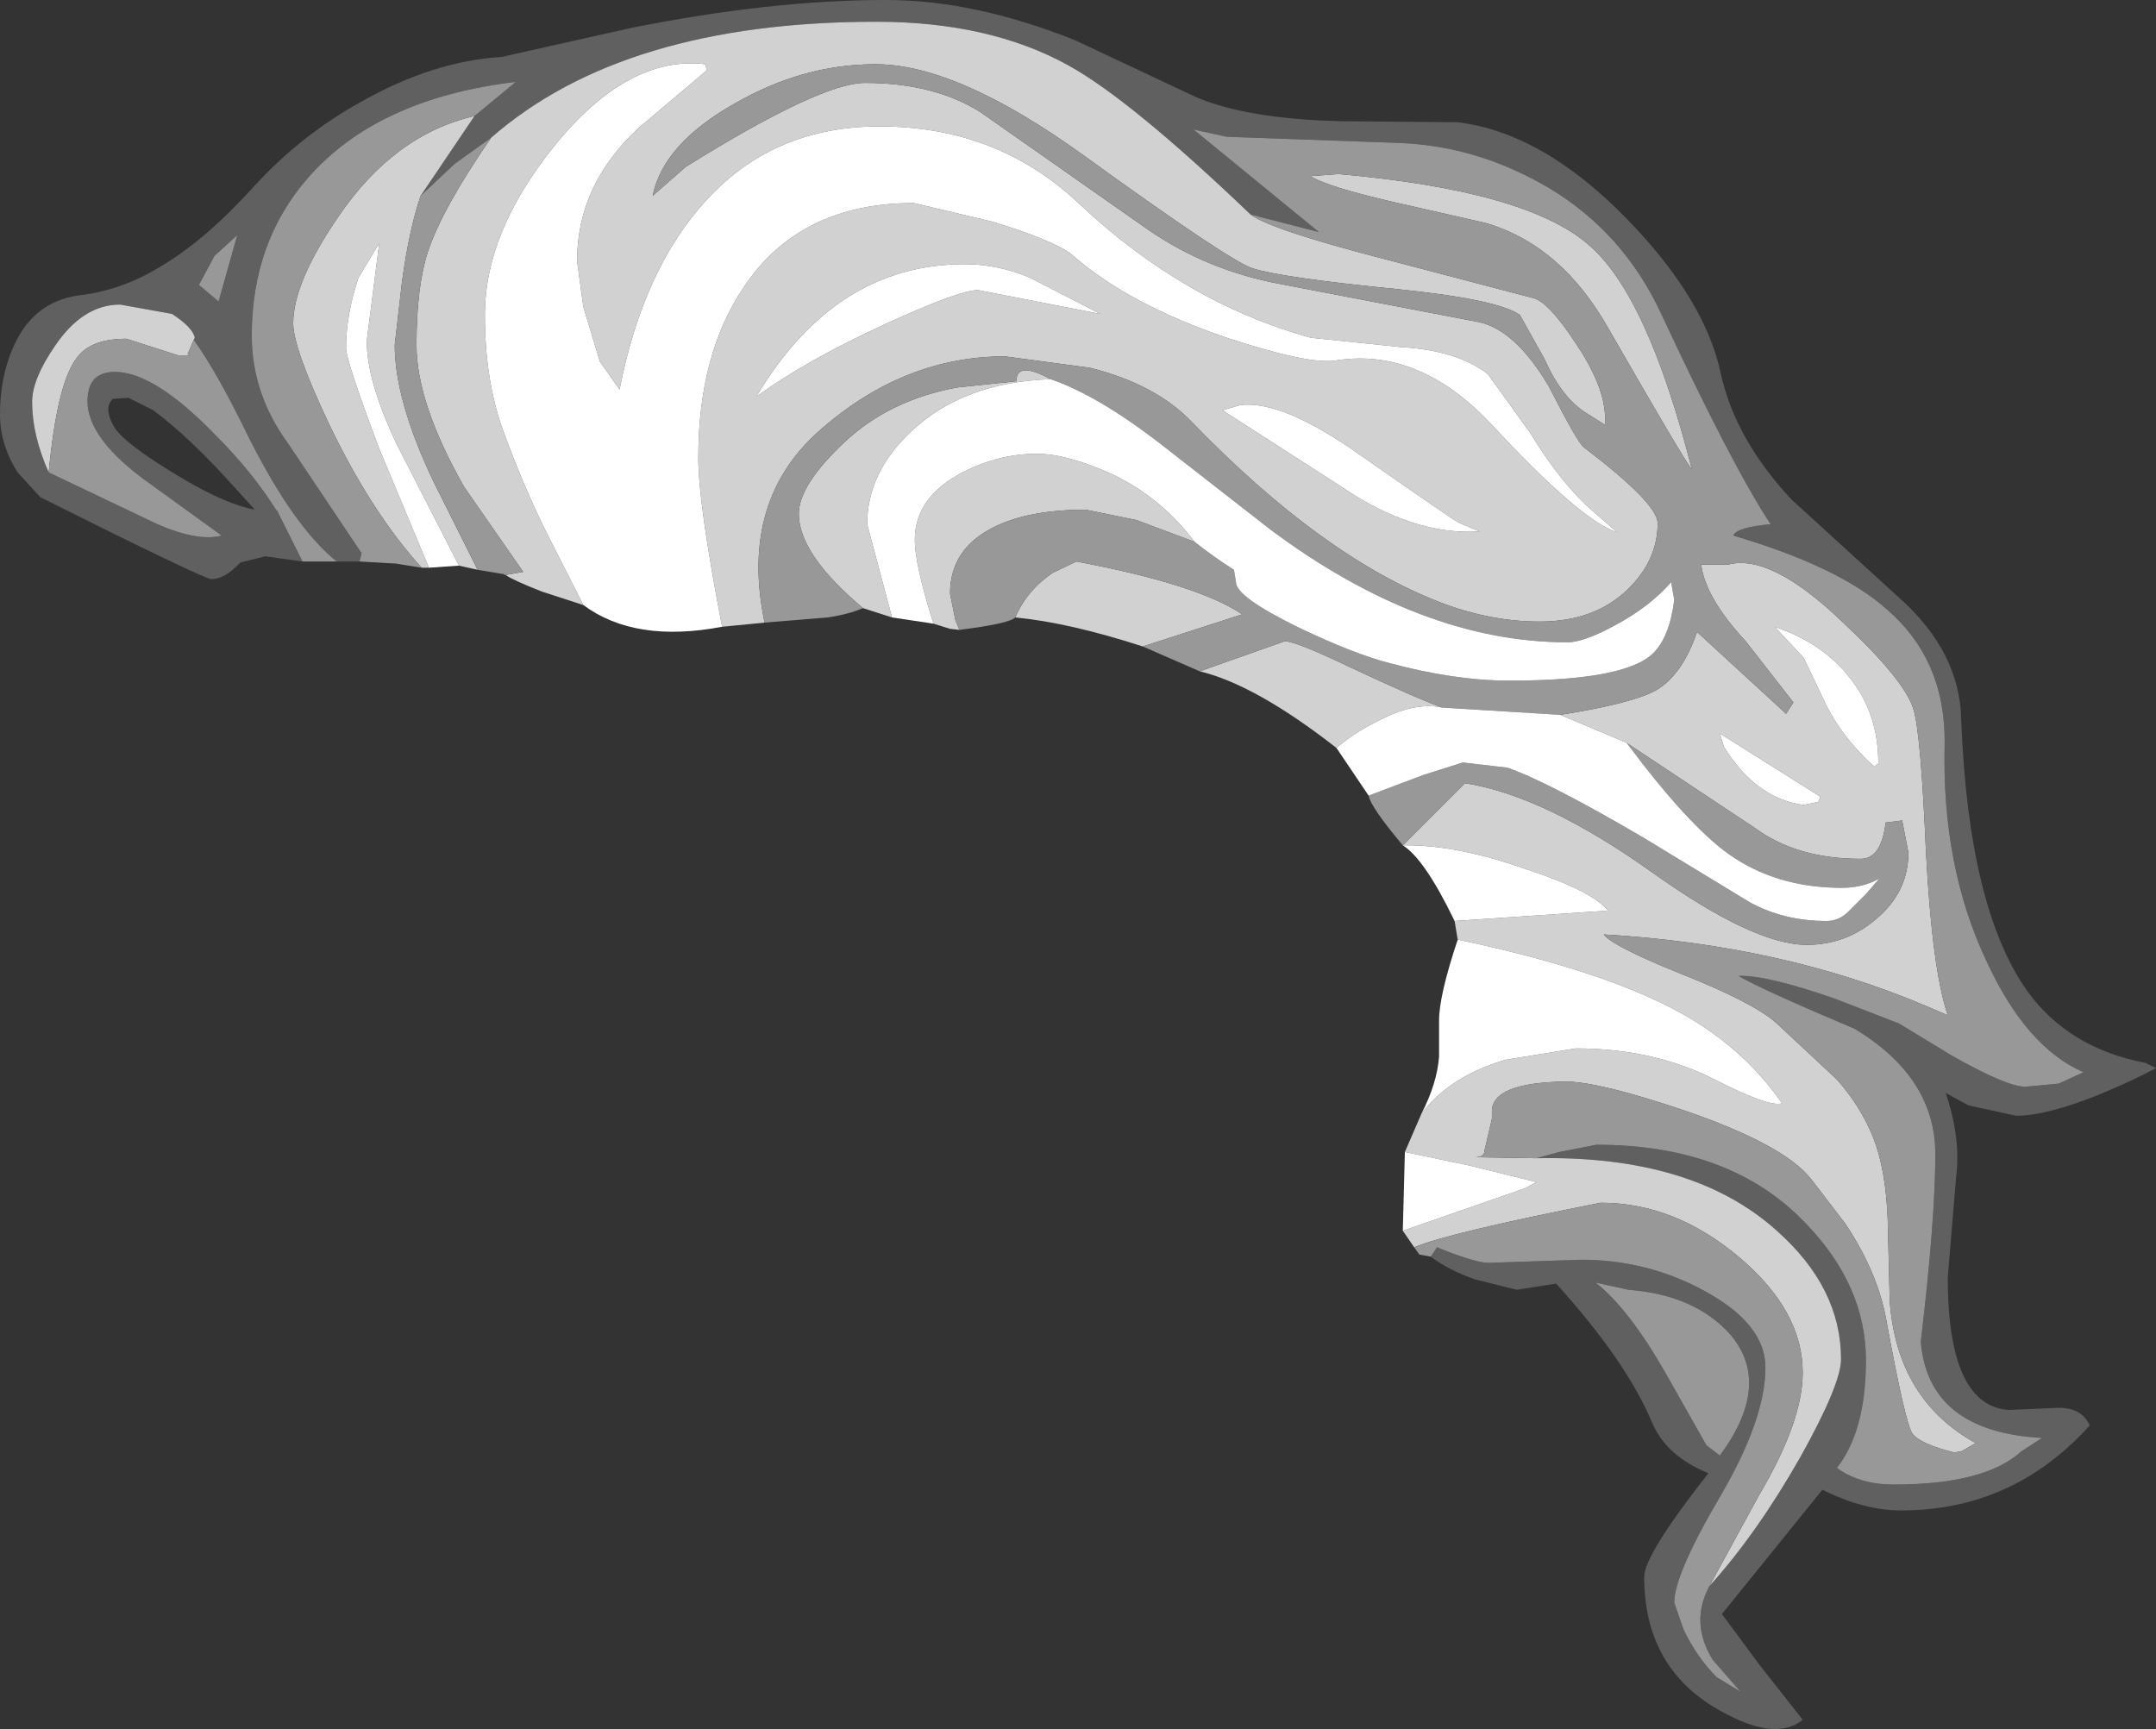 <?xml version="1.0" encoding="UTF-8" standalone="no"?>
<svg xmlns:ffdec="https://www.free-decompiler.com/flash" xmlns:xlink="http://www.w3.org/1999/xlink" ffdec:objectType="shape" height="83.45px" width="104.05px" xmlns="http://www.w3.org/2000/svg">
  <rect width="100%" height="100%" fill="#333333" stroke="none"/>
  <g transform="matrix(1.0, 0.0, 0.0, 1.0, 59.55, 55.9)">
    <path d="M-44.95 -28.8 L-46.75 -29.05 -47.95 -28.75 Q-48.7 -27.95 -49.35 -27.95 -49.7 -27.95 -57.6 -31.9 L-58.7 -33.1 Q-59.55 -34.45 -59.55 -35.9 -59.55 -37.65 -58.95 -39.05 -58.0 -41.35 -55.7 -41.65 -53.6 -41.9 -51.7 -43.1 -49.6 -44.35 -47.25 -46.95 -45.0 -49.4 -42.1 -51.0 -38.65 -52.95 -35.35 -53.15 L-29.1 -54.55 Q-22.35 -55.9 -16.8 -55.9 -12.5 -55.9 -7.65 -53.95 L-1.8 -51.2 Q0.7 -50.15 5.2 -50.05 L10.8 -50.0 Q14.9 -49.5 18.95 -45.35 22.75 -41.45 23.5 -37.85 24.2 -34.7 26.9 -31.8 L32.05 -27.1 Q35.05 -24.45 35.1 -21.15 35.45 -12.05 38.3 -8.05 40.3 -5.3 44.0 -4.6 L44.5 -4.35 Q43.4 -3.75 41.7 -3.05 39.2 -2.05 37.75 -2.05 L35.45 -2.55 34.35 -3.15 Q35.1 -0.95 34.85 0.95 L34.45 5.75 Q34.45 11.95 37.4 12.15 L39.7 12.05 Q40.9 12.0 41.3 12.9 37.6 17.0 32.2 17.0 30.4 17.0 28.4 16.0 L23.55 22.0 25.4 24.5 27.45 27.1 Q26.05 28.25 23.1 26.45 19.8 24.4 19.8 20.2 19.8 19.15 22.9 15.2 20.9 14.4 20.2 12.8 18.95 9.8 15.55 6.05 L13.65 6.35 11.65 5.85 Q10.35 5.4 9.5 4.75 L9.8 4.3 Q11.65 5.05 12.3 5.05 L16.75 4.9 Q19.95 4.9 22.7 6.4 25.65 8.0 25.65 10.1 25.65 12.6 23.45 16.35 21.25 20.1 21.25 21.45 L21.7 22.75 Q22.35 24.1 23.3 25.05 L24.45 25.75 23.1 24.2 Q22.0 22.4 22.95 20.65 25.25 18.1 27.35 14.4 29.3 10.9 29.3 9.7 29.3 6.25 26.2 3.5 22.15 -0.15 14.6 0.0 L15.7 -0.3 17.5 -0.65 Q24.0 -0.65 27.6 3.15 30.5 6.15 30.5 9.75 30.5 13.15 29.1 14.95 30.2 15.75 31.85 15.75 36.25 15.75 38.0 14.15 L39.0 13.5 Q33.5 13.2 33.15 8.85 33.85 2.95 33.85 -0.2 33.85 -3.9 29.95 -6.25 25.45 -8.15 24.35 -8.8 25.7 -8.85 29.0 -7.7 L32.1 -6.5 34.65 -4.95 Q37.3 -3.45 38.2 -3.45 L39.8 -3.6 41.0 -4.15 Q38.25 -5.35 36.35 -9.45 34.15 -14.05 34.3 -20.0 34.35 -24.05 31.5 -26.5 29.2 -28.55 24.1 -30.05 24.25 -30.45 25.9 -30.6 24.0 -33.5 20.6 -40.8 18.8 -44.65 15.25 -46.8 11.8 -48.85 8.0 -49.0 L-0.35 -49.3 -1.95 -49.65 4.1 -44.7 0.8 -45.55 Q-5.0 -51.1 -8.0 -52.75 -11.8 -54.85 -17.25 -54.85 -29.45 -54.85 -35.85 -49.25 L-37.6 -48.0 -39.25 -46.45 -36.65 -50.3 -34.65 -51.95 Q-41.35 -51.15 -44.7 -47.3 -47.4 -44.2 -47.4 -39.7 -47.4 -36.9 -45.65 -34.5 L-42.1 -29.2 -42.2 -28.8 -43.3 -28.8 Q-45.35 -30.45 -47.5 -34.7 -49.05 -37.9 -50.2 -39.5 L-50.15 -39.6 Q-50.25 -40.1 -51.25 -40.75 L-53.75 -41.2 Q-55.55 -41.2 -56.9 -39.2 -58.0 -37.6 -58.0 -36.5 -58.0 -34.9 -57.2 -33.1 L-51.95 -30.6 Q-50.0 -29.75 -48.85 -30.05 L-52.65 -32.8 Q-55.6 -35.0 -55.3 -36.9 -55.15 -37.95 -54.0 -37.95 -52.1 -37.95 -49.15 -34.9 -47.35 -33.1 -46.2 -31.25 L-46.15 -31.25 -46.15 -31.2 -44.95 -28.8 M-49.0 -41.35 L-48.1 -44.55 -49.2 -43.55 -49.95 -42.15 -49.0 -41.35 M-48.25 -32.4 Q-50.35 -34.75 -52.15 -36.1 L-53.35 -36.7 -54.1 -36.65 Q-54.55 -36.25 -54.1 -35.4 -53.7 -34.55 -50.65 -32.75 -48.6 -31.55 -47.25 -31.3 L-48.25 -32.4 M19.05 6.35 L17.45 6.0 Q19.05 7.25 20.85 10.4 L22.8 13.85 23.45 14.35 Q26.0 10.9 23.95 8.5 22.25 6.6 19.05 6.35" fill="#606060" fill-rule="evenodd" stroke="none"/>
    <path d="M8.7 4.3 L8.15 3.5 14.05 1.45 14.6 1.15 11.35 0.35 8.25 -0.3 9.05 -2.15 Q10.4 -3.95 13.1 -4.75 L16.5 -5.3 Q20.3 -5.3 23.3 -3.75 25.85 -2.45 26.45 -2.65 24.55 -5.4 21.4 -7.1 17.7 -9.1 10.8 -10.55 L10.65 -11.45 18.05 -11.95 Q17.3 -12.9 14.1 -13.95 10.7 -15.15 8.15 -15.1 L11.15 -18.1 Q15.0 -17.5 20.25 -13.75 25.1 -10.3 27.65 -10.3 29.55 -10.3 31.0 -11.55 32.55 -12.85 32.55 -14.75 L32.25 -16.3 31.45 -16.2 Q31.25 -14.45 30.25 -14.45 27.2 -14.45 25.2 -15.9 L18.95 -20.05 15.75 -21.4 Q19.25 -21.95 20.4 -22.6 21.65 -23.35 22.35 -25.4 L26.65 -21.45 27.0 -22.0 24.7 -24.95 Q22.75 -27.05 22.55 -28.65 L23.85 -28.65 Q25.9 -29.2 29.35 -25.9 32.4 -23.05 32.8 -21.65 33.15 -20.5 33.4 -14.75 33.7 -9.1 34.45 -6.9 L33.4 -7.35 Q26.45 -10.3 17.85 -10.8 18.25 -10.25 21.45 -8.95 25.0 -7.55 26.15 -6.55 L29.1 -3.8 Q30.25 -2.5 30.85 -1.0 31.45 0.5 31.55 2.9 L31.65 6.9 Q32.0 11.65 35.8 13.75 L35.1 14.15 34.75 14.2 Q33.15 13.8 32.75 13.3 32.4 12.8 31.5 7.9 31.1 5.55 29.5 3.15 L27.85 1.0 Q26.55 -0.65 21.75 -2.3 17.6 -3.7 16.0 -3.7 12.45 -3.65 12.45 -2.25 L12.45 -1.9 12.1 -0.4 Q12.1 -0.05 11.65 -0.05 L14.6 0.0 Q22.15 -0.15 26.2 3.5 29.3 6.25 29.3 9.7 29.3 10.9 27.35 14.4 25.25 18.1 22.95 20.65 L25.35 16.25 Q27.45 12.7 27.45 10.35 27.45 7.35 24.35 4.75 21.25 2.15 17.7 2.15 10.35 3.6 8.7 4.3 M4.95 -19.8 Q1.05 -22.85 -1.65 -23.5 L2.45 -24.95 Q3.0 -24.95 5.6 -23.7 8.8 -22.2 10.05 -21.75 8.7 -22.05 6.85 -21.05 5.75 -20.5 4.95 -19.8 M-4.4 -24.7 Q-7.95 -25.85 -10.55 -26.1 -10.0 -27.4 -8.75 -28.25 L-7.6 -28.8 Q-1.75 -27.7 0.4 -26.25 L-4.4 -24.7 M-13.25 -25.5 L-13.7 -25.55 -14.5 -25.8 Q-15.4 -28.65 -15.4 -29.85 -15.4 -31.9 -13.1 -33.1 -11.35 -34.0 -9.5 -34.0 -8.3 -34.0 -6.55 -33.3 -3.75 -32.2 -1.9 -29.75 L-4.7 -30.8 -7.15 -31.3 Q-10.0 -31.3 -11.7 -30.4 -13.7 -29.35 -13.7 -27.25 L-13.45 -26.0 -13.25 -25.5 M-16.5 -26.1 L-17.9 -26.55 Q-21.0 -29.15 -21.0 -31.1 -21.0 -32.5 -18.75 -34.6 -16.6 -36.6 -13.35 -37.2 L-10.5 -37.5 Q-10.5 -38.5 -8.85 -37.6 -13.05 -37.45 -15.55 -35.1 -17.7 -33.1 -17.7 -30.6 L-16.5 -26.1 M-22.65 -25.85 L-24.7 -25.65 Q-25.85 -31.6 -25.85 -33.8 -25.85 -38.8 -23.65 -42.05 -20.95 -46.1 -15.45 -46.1 L-11.65 -45.2 Q-8.55 -44.25 -7.75 -43.55 -5.05 -41.2 -0.35 -39.6 3.6 -38.3 4.9 -38.5 8.9 -39.15 12.4 -35.45 16.7 -30.8 18.5 -30.2 L17.3 -31.25 Q15.8 -32.55 14.3 -35.0 L12.25 -37.85 Q10.75 -39.0 8.05 -39.15 L3.7 -39.6 Q-2.4 -41.3 -7.45 -46.05 -11.4 -49.8 -17.1 -49.8 -22.2 -49.8 -25.45 -46.25 -28.5 -42.95 -29.65 -37.1 L-30.6 -38.45 -31.4 -41.1 -31.7 -43.3 Q-31.7 -47.0 -28.7 -49.75 L-25.45 -52.5 -25.5 -52.8 Q-29.25 -53.25 -32.8 -48.85 -36.15 -44.7 -36.15 -40.7 -36.15 -37.7 -35.35 -35.35 -34.35 -32.55 -33.15 -30.15 L-31.4 -26.7 -33.4 -27.35 Q-34.8 -27.9 -35.15 -28.15 L-34.3 -28.3 -37.15 -32.4 Q-39.45 -36.45 -39.45 -39.25 -39.45 -42.05 -38.9 -43.75 -38.2 -45.85 -35.85 -49.25 -29.45 -54.85 -17.25 -54.85 -11.8 -54.85 -8.0 -52.75 -5.0 -51.1 0.8 -45.55 1.8 -44.8 7.45 -43.35 L14.5 -41.5 Q15.25 -41.25 16.55 -39.25 18.05 -37.0 17.9 -35.4 L16.95 -36.0 Q15.8 -36.75 15.0 -38.55 L13.8 -40.7 Q12.75 -41.45 7.85 -41.95 2.3 -42.5 0.9 -42.95 -0.2 -43.3 -7.25 -48.4 -13.35 -52.8 -17.3 -52.8 -20.8 -52.8 -24.1 -50.9 -27.55 -48.95 -28.05 -46.45 L-26.45 -47.85 Q-19.95 -51.9 -17.8 -51.9 -14.5 -51.9 -12.25 -50.5 L-4.05 -44.75 Q-1.25 -42.85 2.2 -42.2 L11.85 -40.35 Q13.6 -39.95 15.2 -37.25 16.6 -34.5 16.9 -34.3 20.45 -31.6 20.45 -30.65 20.45 -28.85 19.0 -27.45 17.4 -25.9 14.75 -25.9 12.35 -25.9 9.9 -26.85 4.25 -29.05 -2.0 -35.5 -3.75 -37.35 -6.95 -38.15 L-11.05 -38.7 Q-15.85 -38.7 -19.85 -35.25 -23.9 -31.8 -22.65 -25.85 M-36.5 -28.4 L-37.4 -28.6 -40.4 -34.45 Q-41.85 -37.5 -41.85 -39.45 L-41.25 -44.15 -42.25 -42.5 Q-42.85 -40.7 -42.85 -39.1 -42.85 -38.5 -41.25 -34.25 L-38.85 -28.5 -39.2 -28.5 Q-41.65 -31.2 -43.7 -35.5 -45.4 -39.1 -45.4 -40.3 -45.4 -42.25 -43.25 -45.4 -40.55 -49.4 -36.65 -50.3 L-39.25 -46.45 Q-39.8 -44.85 -40.15 -42.3 L-40.5 -39.25 Q-40.5 -36.6 -38.65 -32.7 L-36.5 -28.4 M-57.2 -33.1 Q-58.0 -34.9 -58.0 -36.5 -58.0 -37.6 -56.9 -39.2 -55.55 -41.2 -53.75 -41.2 L-51.25 -40.75 Q-50.25 -40.1 -50.15 -39.6 L-50.2 -39.5 -50.5 -38.8 -50.35 -38.75 -50.95 -38.75 -52.2 -39.15 -53.45 -39.55 Q-55.25 -39.55 -55.9 -38.55 -56.8 -37.3 -57.2 -33.1 M5.05 -47.5 Q14.1 -46.7 17.1 -44.1 19.95 -41.7 22.1 -33.25 21.75 -33.65 18.1 -40.0 15.8 -44.1 12.1 -45.15 L7.7 -46.15 Q4.45 -46.9 3.7 -47.4 L5.05 -47.5 M0.3 -36.35 L-0.55 -36.1 5.2 -32.4 Q8.65 -30.05 11.85 -30.25 L10.9 -30.65 Q10.65 -30.75 6.15 -33.9 2.35 -36.6 0.3 -36.35 M28.3 -17.45 L23.45 -20.5 23.65 -19.85 Q25.2 -17.35 27.5 -17.05 L28.2 -17.2 28.3 -17.45 M31.1 -19.05 Q31.1 -21.45 29.75 -23.15 28.45 -24.85 26.1 -25.65 L27.5 -24.15 28.5 -22.05 Q29.3 -20.35 30.9 -18.9 L31.1 -19.05 M-13.0 -43.15 Q-19.25 -43.15 -23.05 -36.75 -20.75 -38.45 -16.85 -40.25 -13.25 -41.9 -12.35 -41.9 L-6.45 -40.75 -9.85 -42.5 Q-11.4 -43.15 -13.0 -43.15" fill="#d1d1d1" fill-rule="evenodd" stroke="none"/>
    <path d="M9.5 4.75 L8.95 4.65 8.7 4.3 Q10.35 3.6 17.7 2.15 21.25 2.15 24.35 4.75 27.45 7.35 27.45 10.35 27.45 12.7 25.35 16.25 L22.95 20.65 Q22.0 22.4 23.1 24.2 L24.45 25.75 23.3 25.05 Q22.35 24.1 21.7 22.75 L21.25 21.45 Q21.25 20.1 23.45 16.35 25.65 12.6 25.65 10.1 25.65 8.0 22.7 6.4 19.95 4.9 16.75 4.9 L12.3 5.05 Q11.65 5.05 9.8 4.3 L9.5 4.75 M8.15 -15.1 Q6.6 -16.95 6.5 -17.5 L9.15 -18.5 11.05 -19.1 13.2 -18.85 Q15.2 -18.15 19.8 -15.45 L24.9 -12.35 Q26.55 -11.45 28.6 -11.45 29.2 -11.45 29.65 -11.9 L30.5 -12.75 31.15 -13.5 Q30.35 -13.05 29.35 -13.05 26.15 -13.05 23.85 -14.7 21.9 -16.1 18.95 -20.05 L25.2 -15.9 Q27.2 -14.45 30.25 -14.45 31.25 -14.45 31.45 -16.2 L32.25 -16.3 32.55 -14.75 Q32.55 -12.85 31.0 -11.55 29.55 -10.3 27.65 -10.3 25.1 -10.3 20.25 -13.75 15.0 -17.5 11.15 -18.1 L8.15 -15.1 M-1.65 -23.5 L-4.4 -24.7 0.4 -26.25 Q-1.75 -27.7 -7.6 -28.8 L-8.75 -28.25 Q-10.0 -27.4 -10.55 -26.1 -10.85 -25.8 -13.25 -25.5 L-13.45 -26.0 -13.7 -27.25 Q-13.7 -29.35 -11.7 -30.4 -10.0 -31.3 -7.15 -31.3 L-4.7 -30.8 -1.9 -29.75 Q-0.95 -29.0 0.0 -28.4 L0.1 -27.8 Q0.1 -27.1 3.05 -25.65 5.75 -24.35 7.5 -23.9 10.65 -23.05 13.3 -23.05 19.15 -23.05 20.35 -24.5 21.05 -25.3 21.25 -26.95 L21.1 -27.8 Q20.1 -26.65 18.45 -25.75 16.9 -24.9 16.1 -24.9 9.05 -24.9 1.75 -30.35 L-3.7 -34.6 Q-6.65 -36.85 -8.85 -37.6 -10.5 -38.5 -10.5 -37.5 L-13.35 -37.2 Q-16.6 -36.6 -18.75 -34.6 -21.0 -32.5 -21.0 -31.1 -21.0 -29.15 -17.9 -26.55 -18.6 -26.25 -19.6 -26.1 L-22.65 -25.85 Q-23.9 -31.8 -19.85 -35.25 -15.85 -38.7 -11.05 -38.7 L-6.95 -38.15 Q-3.75 -37.35 -2.0 -35.5 4.25 -29.05 9.9 -26.85 12.35 -25.9 14.75 -25.9 17.4 -25.9 19.0 -27.45 20.45 -28.85 20.45 -30.65 20.45 -31.6 16.9 -34.3 16.6 -34.5 15.2 -37.25 13.6 -39.95 11.85 -40.35 L2.2 -42.2 Q-1.25 -42.85 -4.05 -44.75 L-12.25 -50.5 Q-14.5 -51.9 -17.8 -51.9 -19.95 -51.9 -26.45 -47.85 L-28.05 -46.45 Q-27.55 -48.95 -24.1 -50.9 -20.8 -52.8 -17.3 -52.8 -13.35 -52.8 -7.25 -48.4 -0.2 -43.3 0.9 -42.95 2.3 -42.5 7.85 -41.95 12.75 -41.45 13.8 -40.7 L15.0 -38.55 Q15.8 -36.75 16.95 -36.0 L17.9 -35.4 Q18.05 -37.0 16.55 -39.25 15.25 -41.25 14.5 -41.5 L7.45 -43.35 Q1.8 -44.8 0.8 -45.55 L4.1 -44.7 -1.95 -49.65 -0.35 -49.3 8.0 -49.0 Q11.8 -48.85 15.25 -46.8 18.8 -44.65 20.6 -40.8 24.0 -33.5 25.9 -30.6 24.25 -30.45 24.1 -30.05 29.2 -28.55 31.5 -26.5 34.35 -24.05 34.3 -20.0 34.15 -14.05 36.35 -9.45 38.25 -5.35 41.0 -4.15 L39.8 -3.6 38.2 -3.45 Q37.3 -3.45 34.65 -4.95 L32.1 -6.5 29.0 -7.7 Q25.7 -8.85 24.35 -8.8 25.45 -8.15 29.95 -6.25 33.85 -3.9 33.85 -0.2 33.85 2.95 33.15 8.85 33.5 13.2 39.0 13.5 L38.0 14.15 Q36.25 15.75 31.85 15.75 30.2 15.75 29.1 14.95 30.5 13.15 30.5 9.75 30.5 6.15 27.6 3.15 24.0 -0.65 17.5 -0.65 L15.7 -0.3 14.6 0.0 11.65 -0.05 Q12.1 -0.05 12.1 -0.4 L12.45 -1.9 12.45 -2.25 Q12.45 -3.65 16.0 -3.7 17.6 -3.7 21.75 -2.3 26.55 -0.65 27.85 1.0 L29.5 3.15 Q31.1 5.55 31.5 7.9 32.4 12.8 32.75 13.3 33.15 13.8 34.75 14.2 L35.1 14.15 35.8 13.75 Q32.0 11.65 31.65 6.9 L31.55 2.9 Q31.45 0.5 30.85 -1.0 30.25 -2.5 29.1 -3.8 L26.15 -6.55 Q25.0 -7.55 21.45 -8.95 18.25 -10.25 17.85 -10.8 26.45 -10.3 33.4 -7.35 L34.45 -6.9 Q33.7 -9.1 33.4 -14.75 33.15 -20.5 32.8 -21.65 32.4 -23.05 29.35 -25.9 25.9 -29.2 23.85 -28.65 L22.55 -28.65 Q22.75 -27.05 24.7 -24.95 L27.0 -22.0 26.65 -21.45 22.35 -25.4 Q21.65 -23.35 20.4 -22.6 19.25 -21.95 15.75 -21.4 L10.05 -21.75 Q8.8 -22.2 5.6 -23.7 3.0 -24.95 2.45 -24.95 L-1.65 -23.5 M-35.15 -28.15 L-35.2 -28.15 -35.25 -28.2 -35.3 -28.2 -36.5 -28.4 -38.65 -32.7 Q-40.5 -36.6 -40.5 -39.25 L-40.15 -42.3 Q-39.8 -44.85 -39.25 -46.45 L-37.6 -48.0 -35.85 -49.25 Q-38.2 -45.85 -38.9 -43.75 -39.45 -42.05 -39.45 -39.25 -39.45 -36.45 -37.15 -32.4 L-34.3 -28.3 -35.15 -28.15 M-39.2 -28.5 L-40.45 -28.7 -42.2 -28.8 -42.1 -29.2 -45.65 -34.5 Q-47.4 -36.9 -47.4 -39.7 -47.4 -44.2 -44.7 -47.3 -41.35 -51.15 -34.65 -51.95 L-36.65 -50.3 Q-40.55 -49.4 -43.25 -45.4 -45.4 -42.25 -45.4 -40.3 -45.4 -39.1 -43.7 -35.5 -41.65 -31.2 -39.2 -28.5 M-43.3 -28.8 L-44.95 -28.8 -46.15 -31.2 -46.15 -31.25 -46.2 -31.25 Q-47.35 -33.1 -49.15 -34.9 -52.1 -37.95 -54.0 -37.95 -55.15 -37.95 -55.3 -36.9 -55.6 -35.0 -52.65 -32.8 L-48.85 -30.05 Q-50.0 -29.75 -51.95 -30.6 L-57.2 -33.1 Q-56.8 -37.3 -55.9 -38.55 -55.25 -39.55 -53.45 -39.55 L-52.2 -39.15 -50.95 -38.75 -50.35 -38.75 -50.5 -38.8 -50.2 -39.5 Q-49.05 -37.9 -47.5 -34.7 -45.35 -30.45 -43.3 -28.8 M5.05 -47.5 L3.7 -47.4 Q4.45 -46.9 7.7 -46.15 L12.1 -45.15 Q15.8 -44.1 18.1 -40.0 21.75 -33.65 22.1 -33.25 19.95 -41.7 17.1 -44.1 14.1 -46.7 5.05 -47.5 M-49.0 -41.35 L-49.95 -42.15 -49.2 -43.55 -48.1 -44.55 -49.0 -41.35 M19.05 6.35 Q22.25 6.6 23.95 8.5 26.0 10.9 23.45 14.35 L22.8 13.85 20.85 10.4 Q19.05 7.25 17.45 6.0 L19.05 6.35" fill="#989898" fill-rule="evenodd" stroke="none"/>
    <path d="M8.15 3.5 L8.25 -0.3 11.35 0.35 14.6 1.15 14.05 1.45 8.15 3.5 M9.05 -2.15 Q9.8 -3.6 9.9 -4.9 L9.9 -6.65 Q9.9 -7.85 10.8 -10.55 17.7 -9.1 21.4 -7.1 24.55 -5.4 26.45 -2.65 25.85 -2.45 23.3 -3.75 20.3 -5.3 16.5 -5.3 L13.1 -4.75 Q10.4 -3.95 9.05 -2.15 M10.65 -11.45 Q9.2 -14.45 8.15 -15.1 10.7 -15.15 14.1 -13.95 17.3 -12.9 18.05 -11.95 L10.65 -11.45 M6.5 -17.5 L4.95 -19.8 Q5.75 -20.5 6.85 -21.05 8.7 -22.05 10.05 -21.75 L15.75 -21.4 18.95 -20.05 Q21.9 -16.1 23.85 -14.7 26.15 -13.05 29.35 -13.05 30.35 -13.05 31.15 -13.5 L30.5 -12.75 29.65 -11.9 Q29.2 -11.45 28.6 -11.45 26.55 -11.45 24.9 -12.35 L19.8 -15.45 Q15.2 -18.15 13.2 -18.85 L11.05 -19.1 9.15 -18.5 6.5 -17.5 M-14.5 -25.8 L-16.5 -26.1 -17.7 -30.6 Q-17.7 -33.1 -15.55 -35.1 -13.05 -37.45 -8.85 -37.6 -6.65 -36.85 -3.7 -34.6 L1.75 -30.35 Q9.05 -24.9 16.1 -24.9 16.9 -24.9 18.45 -25.75 20.1 -26.65 21.1 -27.8 L21.25 -26.95 Q21.05 -25.3 20.35 -24.5 19.15 -23.05 13.3 -23.05 10.65 -23.05 7.5 -23.9 5.75 -24.35 3.05 -25.65 0.1 -27.1 0.1 -27.8 L0.0 -28.4 Q-0.95 -29.0 -1.9 -29.75 -3.75 -32.2 -6.55 -33.3 -8.3 -34.0 -9.5 -34.0 -11.35 -34.0 -13.1 -33.1 -15.4 -31.9 -15.4 -29.85 -15.4 -28.65 -14.5 -25.8 M-24.7 -25.65 Q-28.9 -24.85 -31.4 -26.7 L-33.15 -30.15 Q-34.35 -32.55 -35.35 -35.35 -36.15 -37.7 -36.15 -40.7 -36.15 -44.7 -32.8 -48.85 -29.25 -53.25 -25.5 -52.8 L-25.45 -52.5 -28.7 -49.75 Q-31.7 -47.0 -31.7 -43.3 L-31.4 -41.1 -30.6 -38.45 -29.65 -37.1 Q-28.5 -42.95 -25.45 -46.25 -22.2 -49.8 -17.1 -49.8 -11.4 -49.8 -7.45 -46.05 -2.4 -41.3 3.7 -39.6 L8.05 -39.15 Q10.75 -39.0 12.25 -37.85 L14.3 -35.0 Q15.8 -32.55 17.3 -31.25 L18.5 -30.2 Q16.7 -30.8 12.4 -35.45 8.9 -39.15 4.9 -38.5 3.6 -38.3 -0.35 -39.6 -5.05 -41.2 -7.75 -43.55 -8.55 -44.25 -11.65 -45.2 L-15.45 -46.1 Q-20.95 -46.1 -23.65 -42.05 -25.85 -38.8 -25.85 -33.8 -25.85 -31.6 -24.7 -25.65 M-37.4 -28.6 L-38.85 -28.5 -41.25 -34.25 Q-42.85 -38.5 -42.85 -39.1 -42.85 -40.7 -42.25 -42.5 L-41.25 -44.15 -41.85 -39.45 Q-41.85 -37.5 -40.4 -34.45 L-37.4 -28.6 M0.3 -36.35 Q2.35 -36.6 6.15 -33.9 10.65 -30.75 10.9 -30.65 L11.85 -30.25 Q8.65 -30.05 5.2 -32.4 L-0.55 -36.1 0.3 -36.35 M31.1 -19.05 L30.9 -18.9 Q29.3 -20.35 28.5 -22.05 L27.5 -24.15 26.1 -25.65 Q28.45 -24.85 29.75 -23.15 31.1 -21.45 31.1 -19.05 M28.3 -17.45 L28.2 -17.2 27.5 -17.05 Q25.2 -17.35 23.65 -19.85 L23.45 -20.5 28.3 -17.45 M-13.0 -43.15 Q-11.4 -43.15 -9.85 -42.5 L-6.45 -40.75 -12.35 -41.9 Q-13.25 -41.9 -16.85 -40.25 -20.75 -38.45 -23.05 -36.75 -19.25 -43.15 -13.0 -43.15" fill="#ffffff" fill-rule="evenodd" stroke="none"/>
  </g>
</svg>
